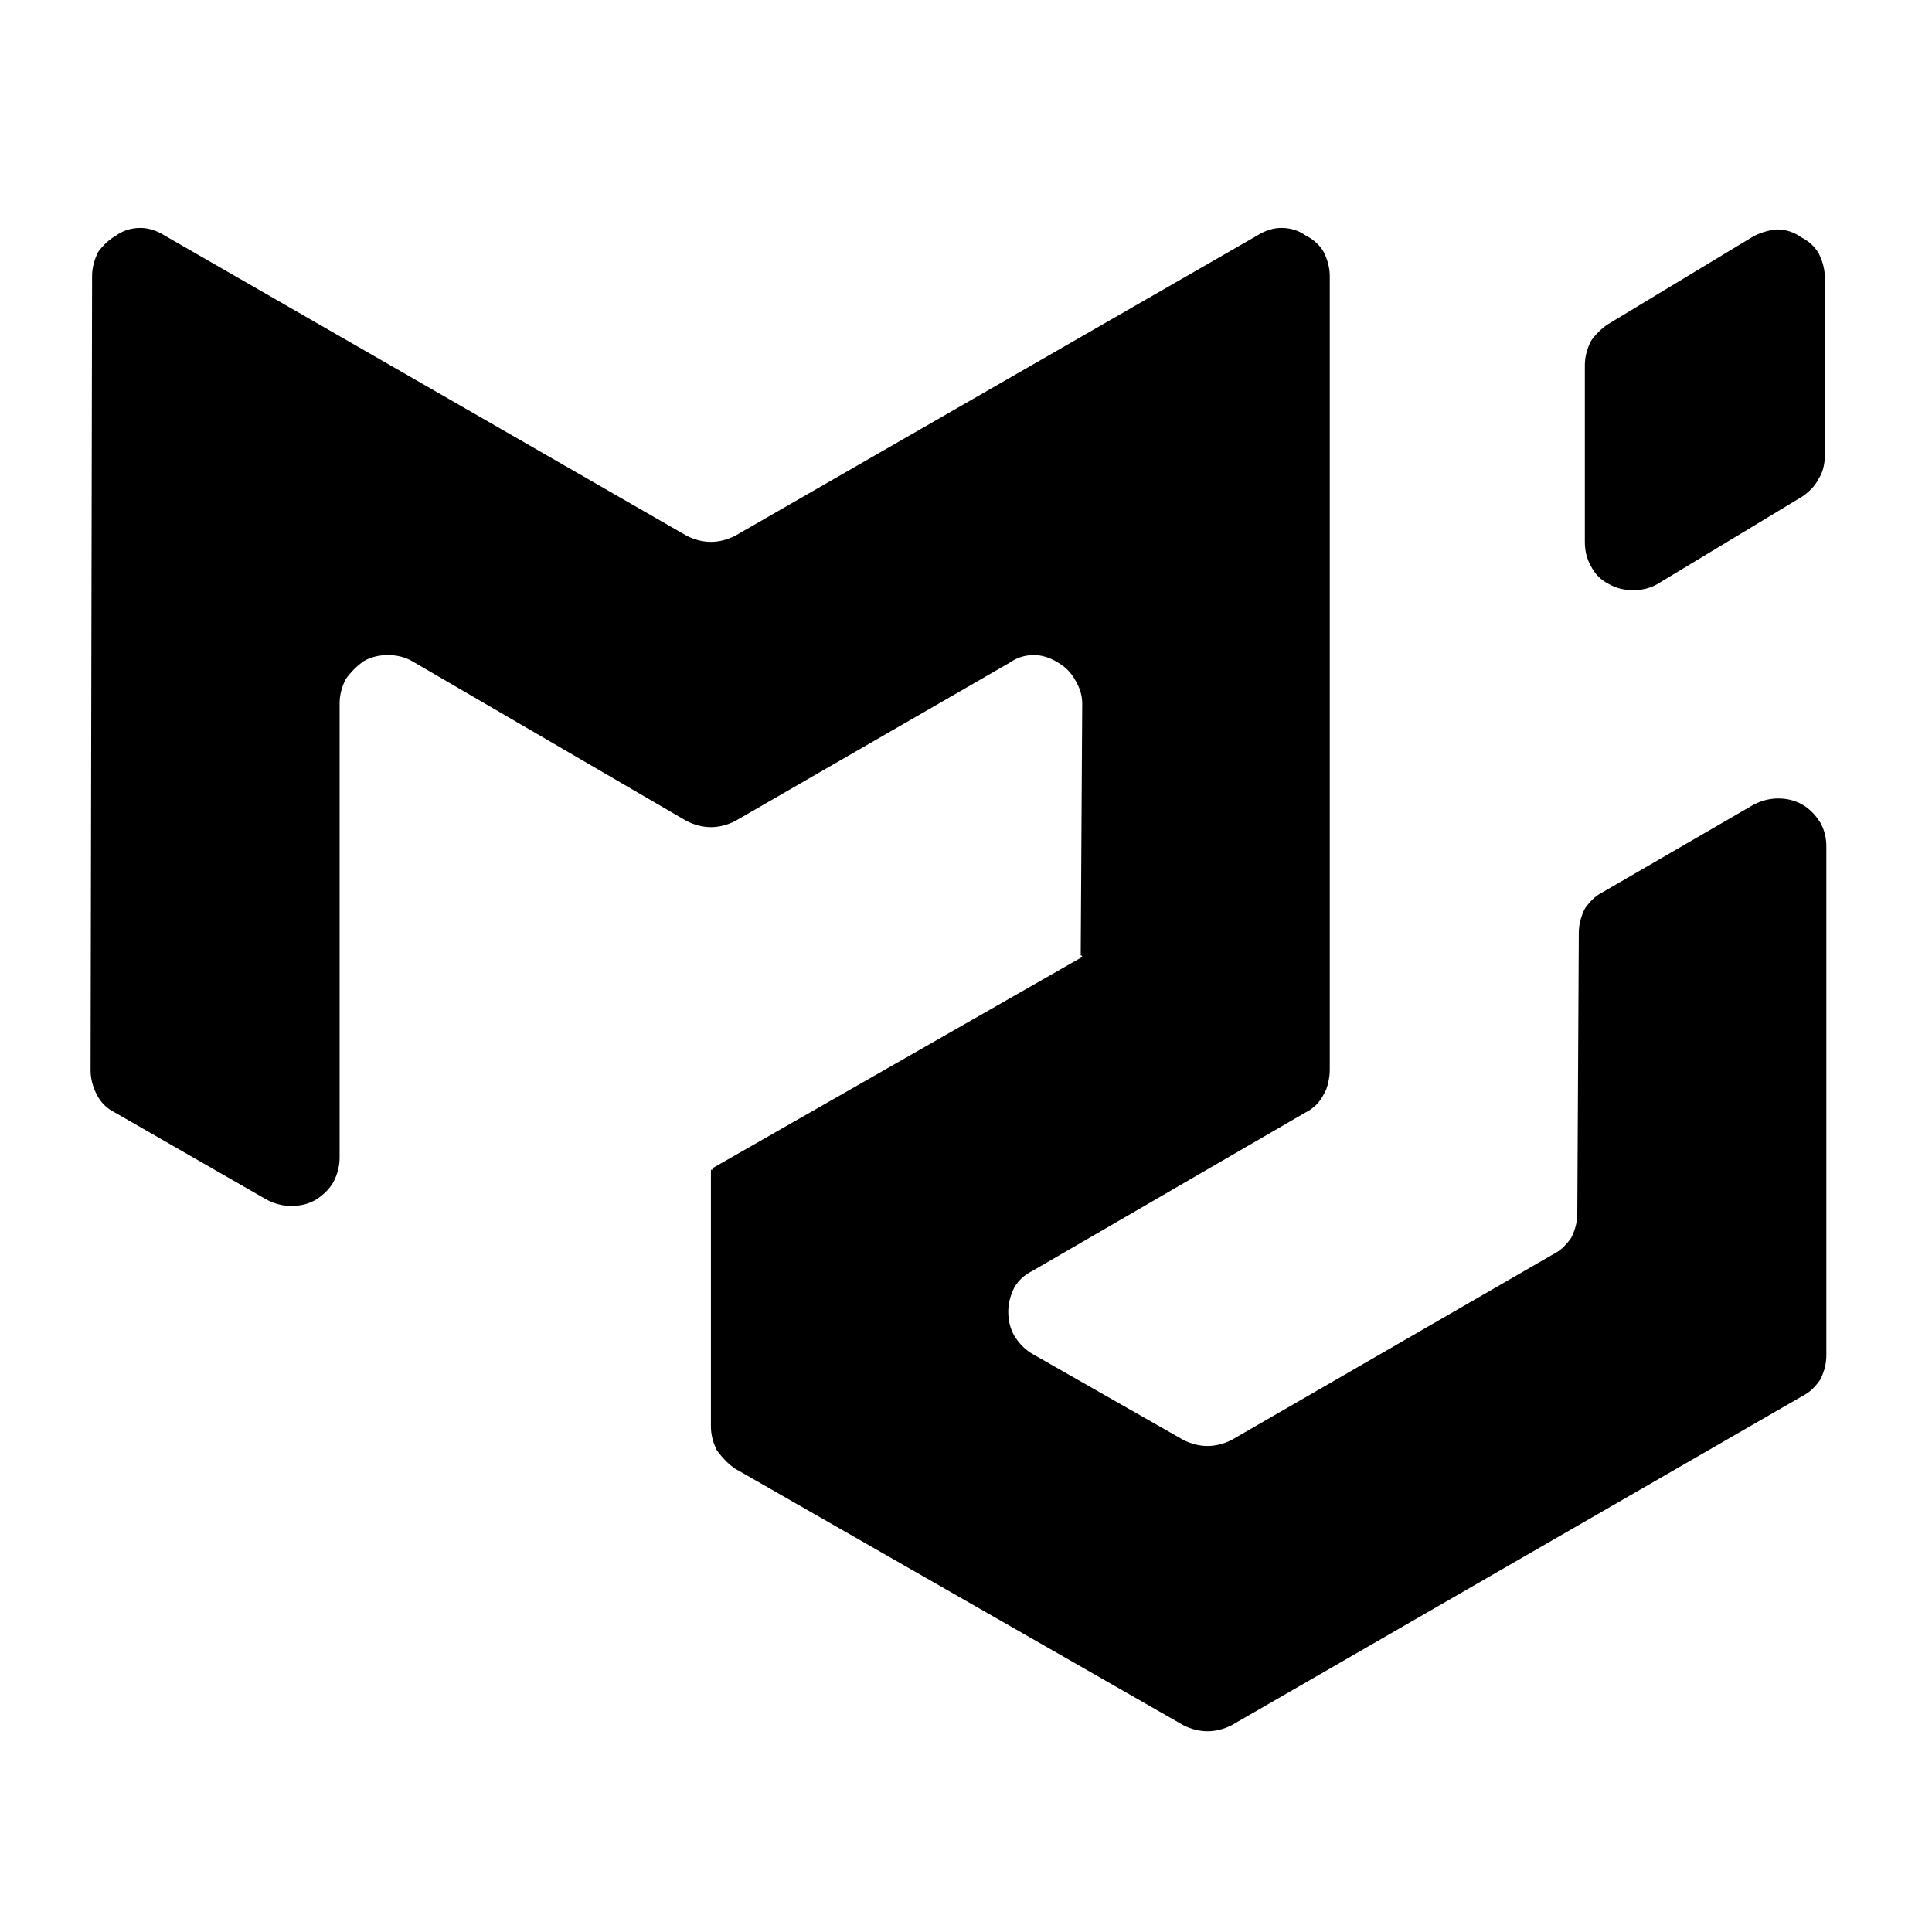 <svg version="1.2" xmlns="http://www.w3.org/2000/svg" viewBox="0 0 128 128" width="128" height="128">
  <style>.mui-a{fill:currentColor}</style>
  <path fill-rule="evenodd" class="mui-a"
    d="m102.9 83.1q0.4-0.2 0.7-0.5 0.3-0.3 0.5-0.6 0.2-0.4 0.3-0.8 0.1-0.4 0.1-0.8l0.1-18.6q0-0.4 0.1-0.8 0.1-0.4 0.3-0.8 0.2-0.3 0.5-0.6 0.3-0.3 0.7-0.5l10-5.8q0.8-0.4 1.6-0.4 0.9 0 1.6 0.4 0.7 0.4 1.2 1.2 0.4 0.7 0.4 1.6v33.7q0 0.4-0.1 0.8-0.1 0.4-0.3 0.8-0.2 0.3-0.5 0.6-0.3 0.3-0.7 0.5l-37.8 21.8q-0.4 0.2-0.8 0.3-0.4 0.1-0.8 0.1-0.4 0-0.8-0.1-0.4-0.1-0.8-0.3l-29.7-17q-0.3-0.2-0.6-0.5-0.3-0.3-0.6-0.7-0.2-0.4-0.3-0.8-0.1-0.4-0.1-0.8v-17q0 0 0.1 0 0 0 0 0 0-0.1 0-0.1l24.5-14q0-0.1-0.1-0.1 0 0 0 0 0 0 0 0 0 0 0 0 0 0 0 0l0.1-16.7q0-0.8-0.5-1.6-0.4-0.7-1.1-1.1-0.8-0.5-1.6-0.5-0.9 0-1.6 0.5l-18.2 10.5q-0.4 0.2-0.8 0.3-0.4 0.1-0.8 0.1-0.4 0-0.8-0.1-0.4-0.1-0.8-0.3l-18.2-10.6q-0.7-0.4-1.6-0.4-0.9 0-1.6 0.4-0.7 0.5-1.2 1.2-0.4 0.8-0.4 1.6v30.1q0 0.8-0.4 1.6-0.4 0.7-1.2 1.2-0.7 0.4-1.6 0.4-0.8 0-1.6-0.4l-10.1-5.8q-0.4-0.2-0.7-0.5-0.3-0.3-0.5-0.7-0.2-0.4-0.3-0.8-0.1-0.4-0.1-0.8l0.1-52.6q0-0.8 0.4-1.6 0.5-0.7 1.2-1.1 0.7-0.5 1.6-0.5 0.8 0 1.6 0.5l34.6 19.9q0.4 0.2 0.8 0.3 0.4 0.1 0.8 0.1 0.4 0 0.8-0.1 0.4-0.1 0.8-0.3l34.6-19.9q0.8-0.5 1.6-0.5 0.9 0 1.6 0.5 0.8 0.4 1.2 1.1 0.4 0.8 0.4 1.6v52.6q0 0.4-0.1 0.8-0.1 0.5-0.3 0.8-0.2 0.4-0.5 0.7-0.3 0.3-0.7 0.5l-18.1 10.5q-0.8 0.4-1.2 1.1-0.4 0.8-0.4 1.6 0 0.9 0.4 1.6 0.5 0.8 1.2 1.2l10 5.7q0.4 0.2 0.8 0.3 0.4 0.1 0.8 0.1 0.4 0 0.8-0.1 0.4-0.1 0.8-0.3zm2.1-58.9q0-0.4 0.1-0.8 0.1-0.4 0.3-0.8 0.2-0.3 0.5-0.6 0.3-0.3 0.6-0.5l9.6-5.8q0.7-0.4 1.6-0.5 0.9 0 1.6 0.5 0.8 0.4 1.2 1.1 0.4 0.8 0.4 1.6v11.8q0 0.4-0.1 0.8-0.1 0.4-0.3 0.7-0.2 0.4-0.5 0.7-0.3 0.3-0.6 0.5l-9.6 5.8q-0.7 0.4-1.6 0.4-0.9 0-1.6-0.4-0.8-0.4-1.2-1.2-0.4-0.7-0.4-1.6c0 0 0-11.7 0-11.7z" />
</svg>

